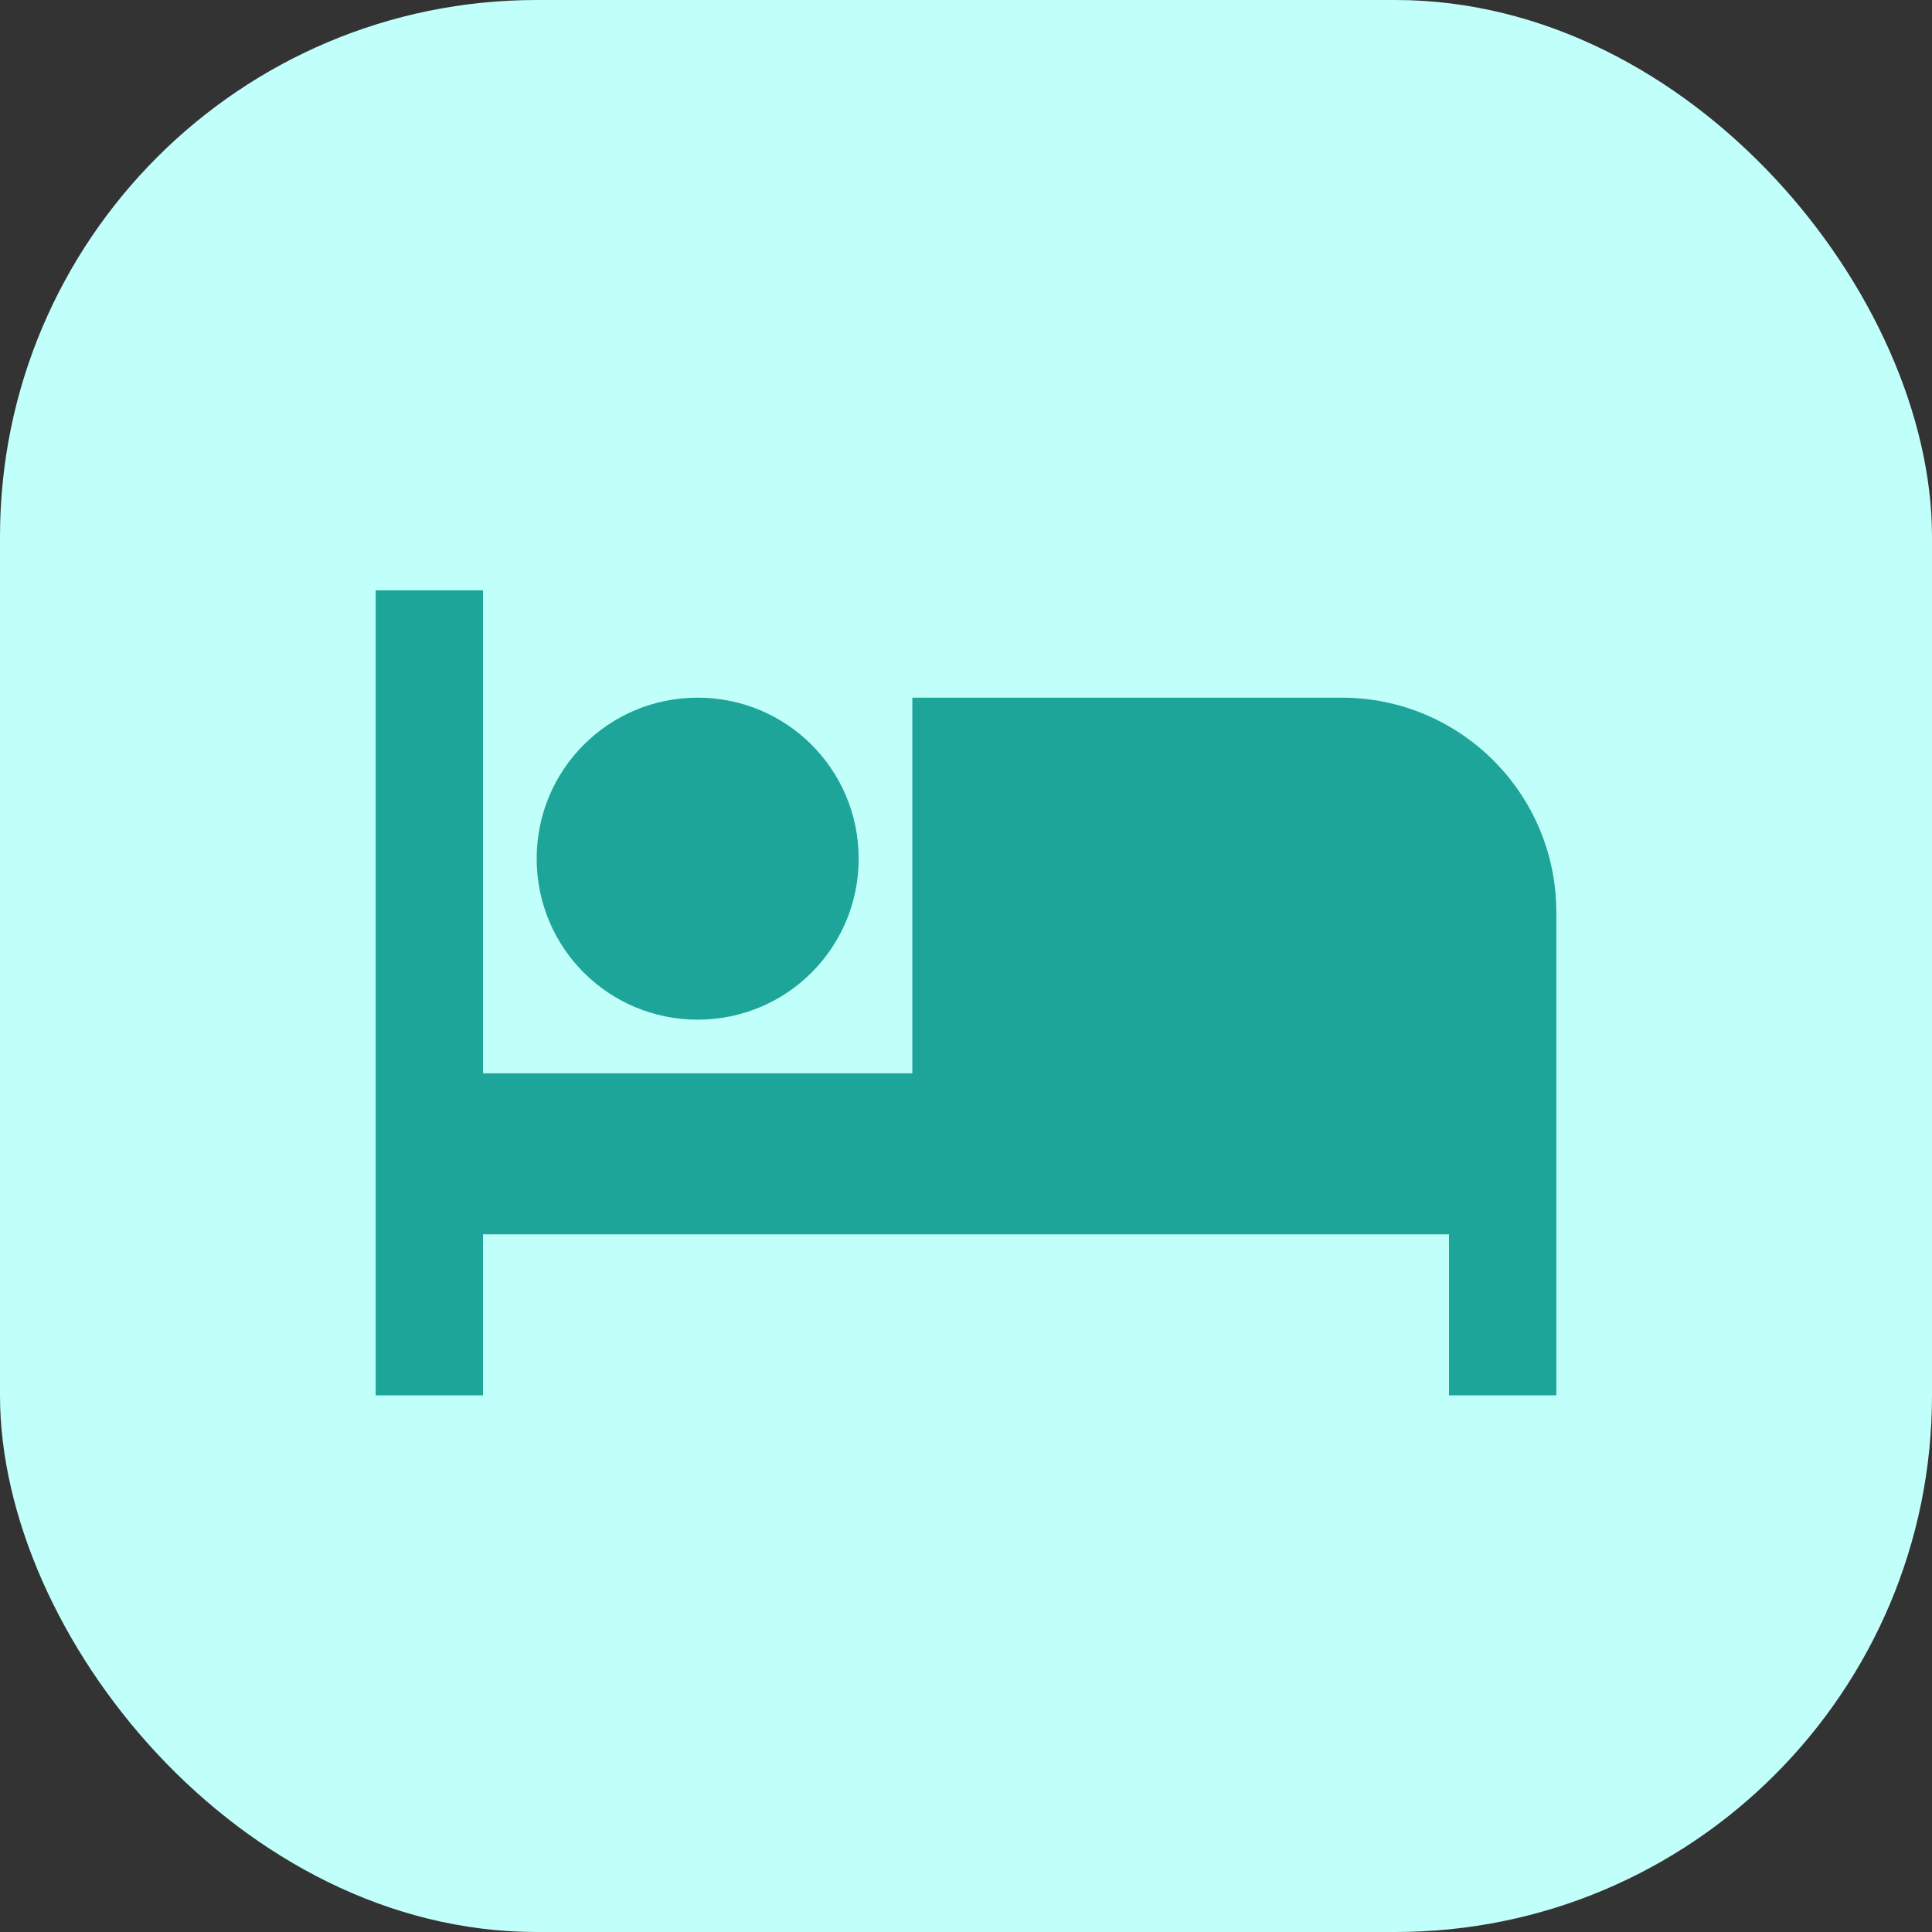 <svg width="36" height="36" viewBox="0 0 36 36" fill="none" xmlns="http://www.w3.org/2000/svg">
<rect x="0" y="0" width="36" height="36" fill="#333333" stroke="none"/>
<rect width="36" height="36" rx="10" fill="#C1FFFA"/>
<path d="M13 19C14.66 19 16 17.66 16 16C16 14.34 14.66 13 13 13C11.34 13 10 14.34 10 16C10 17.66 11.34 19 13 19ZM25 13H17V20H9V11H7V26H9V23H27V26H29V17C29 14.79 27.21 13 25 13Z" fill="#1DA599"/>
</svg>
